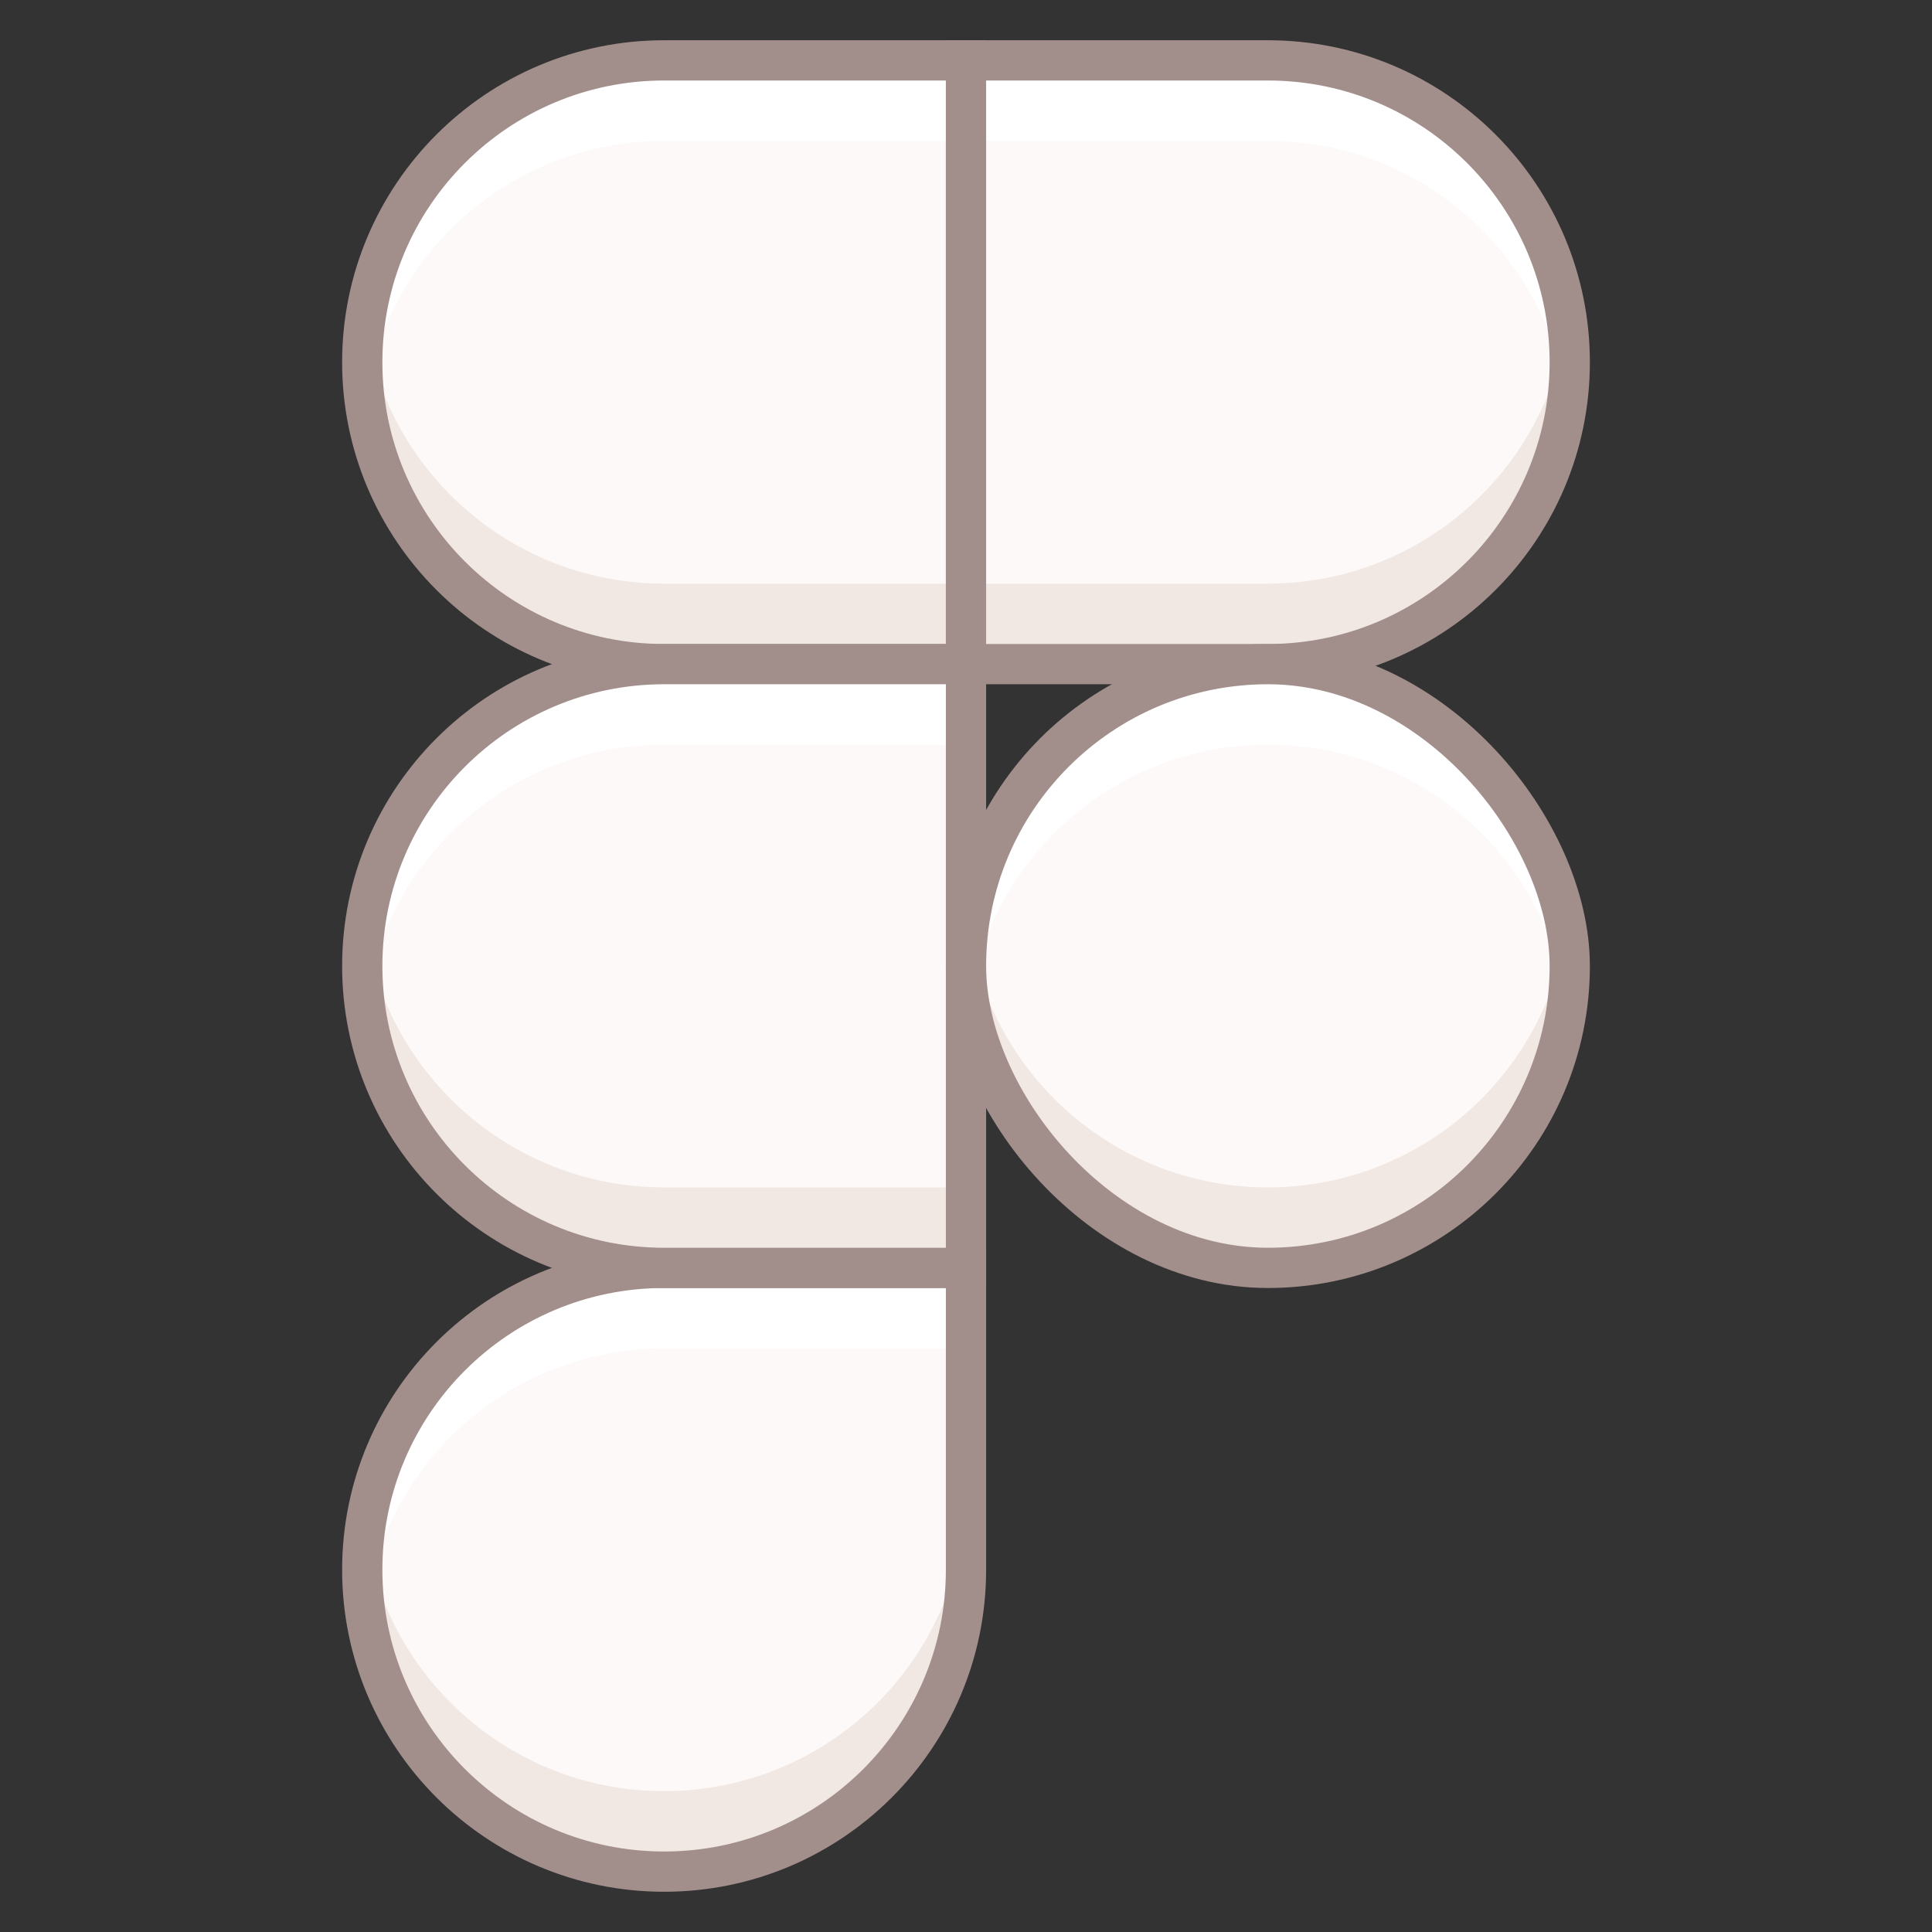 <svg xmlns="http://www.w3.org/2000/svg" width="96" height="96" fill="none" viewBox="0 0 96 96">
  <rect x="0" y="0" width="96" height="96" fill="#333333" stroke="none"/>
  <path fill="#FCF9F8" d="M18 78c0-8.284 6.716-15 15-15h15v15c0 8.284-6.716 15-15 15-8.284 0-15-6.716-15-15Z"/>
  <path fill="#F1E8E4" fill-rule="evenodd" d="M18.132 76A15.134 15.134 0 0 0 18 78c0 8.284 6.716 15 15 15 8.284 0 15-6.716 15-15v-4c0 8.284-6.716 15-15 15-7.606 0-13.89-5.662-14.868-13Z" clip-rule="evenodd"/>
  <path fill="#fff" fill-rule="evenodd" d="M33 63c-8.284 0-15 6.716-15 15 0 .678.045 1.346.132 2C19.11 72.661 25.394 67 33 67h15v-4H33Z" clip-rule="evenodd"/>
  <path stroke="#A28F8C" stroke-width="2" d="M18 78c0-8.284 6.716-15 15-15h15v15c0 8.284-6.716 15-15 15-8.284 0-15-6.716-15-15Z"/>
  <path fill="#FCF9F8" d="M18 18c0-8.284 6.716-15 15-15h15v30H33c-8.284 0-15-6.716-15-15Z"/>
  <path fill="#F1E8E4" fill-rule="evenodd" d="M18.132 16A15.134 15.134 0 0 0 18 18c0 8.284 6.716 15 15 15h15v-4H33c-7.606 0-13.89-5.662-14.868-13Z" clip-rule="evenodd"/>
  <path fill="#fff" fill-rule="evenodd" d="M33 3c-8.284 0-15 6.716-15 15 0 .678.045 1.346.132 2C19.11 12.661 25.394 7 33 7h15V3H33Z" clip-rule="evenodd"/>
  <path stroke="#A28F8C" stroke-width="2" d="M18 18c0-8.284 6.716-15 15-15h15v30H33c-8.284 0-15-6.716-15-15Z"/>
  <path fill="#FCF9F8" d="M78 18c0-8.284-6.716-15-15-15H48v30h15c8.284 0 15-6.716 15-15Z"/>
  <path fill="#F1E8E4" fill-rule="evenodd" d="M77.868 16c.087.654.132 1.322.132 2 0 8.284-6.716 15-15 15H48v-4h15c7.606 0 13.89-5.662 14.868-13Z" clip-rule="evenodd"/>
  <path fill="#fff" fill-rule="evenodd" d="M63 3c8.284 0 15 6.716 15 15 0 .678-.045 1.346-.132 2C76.89 12.661 70.606 7 63 7H48V3h15Z" clip-rule="evenodd"/>
  <path stroke="#A28F8C" stroke-width="2" d="M78 18c0-8.284-6.716-15-15-15H48v30h15c8.284 0 15-6.716 15-15Z"/>
  <path fill="#FCF9F8" d="M18 48c0-8.284 6.716-15 15-15h15v30H33c-8.284 0-15-6.716-15-15Z"/>
  <path fill="#F1E8E4" fill-rule="evenodd" d="M18.132 46A15.134 15.134 0 0 0 18 48c0 8.284 6.716 15 15 15h15v-4H33c-7.606 0-13.89-5.661-14.868-13Z" clip-rule="evenodd"/>
  <path fill="#fff" fill-rule="evenodd" d="M33 33c-8.284 0-15 6.716-15 15 0 .678.045 1.346.132 2C19.11 42.661 25.394 37 33 37h15v-4H33Z" clip-rule="evenodd"/>
  <path stroke="#A28F8C" stroke-width="2" d="M18 48c0-8.284 6.716-15 15-15h15v30H33c-8.284 0-15-6.716-15-15Z"/>
  <path fill="#FCF9F8" d="M48 48c0-8.284 6.716-15 15-15 8.284 0 15 6.716 15 15 0 8.284-6.716 15-15 15-8.284 0-15-6.716-15-15Z"/>
  <path fill="#F1E8E4" fill-rule="evenodd" d="M48.132 46A15.134 15.134 0 0 0 48 48c0 8.284 6.716 15 15 15 8.284 0 15-6.716 15-15 0-.678-.045-1.346-.132-2C76.89 53.339 70.606 59 63 59c-7.606 0-13.89-5.661-14.868-13Z" clip-rule="evenodd"/>
  <path fill="#fff" fill-rule="evenodd" d="M63 33c-8.284 0-15 6.716-15 15 0 .678.045 1.346.132 2C49.11 42.661 55.394 37 63 37c7.606 0 13.89 5.661 14.868 13 .087-.654.132-1.322.132-2 0-8.284-6.716-15-15-15Z" clip-rule="evenodd"/>
  <rect width="30" height="30" x="48" y="33" stroke="#A28F8C" stroke-width="2" rx="15"/>
</svg>
